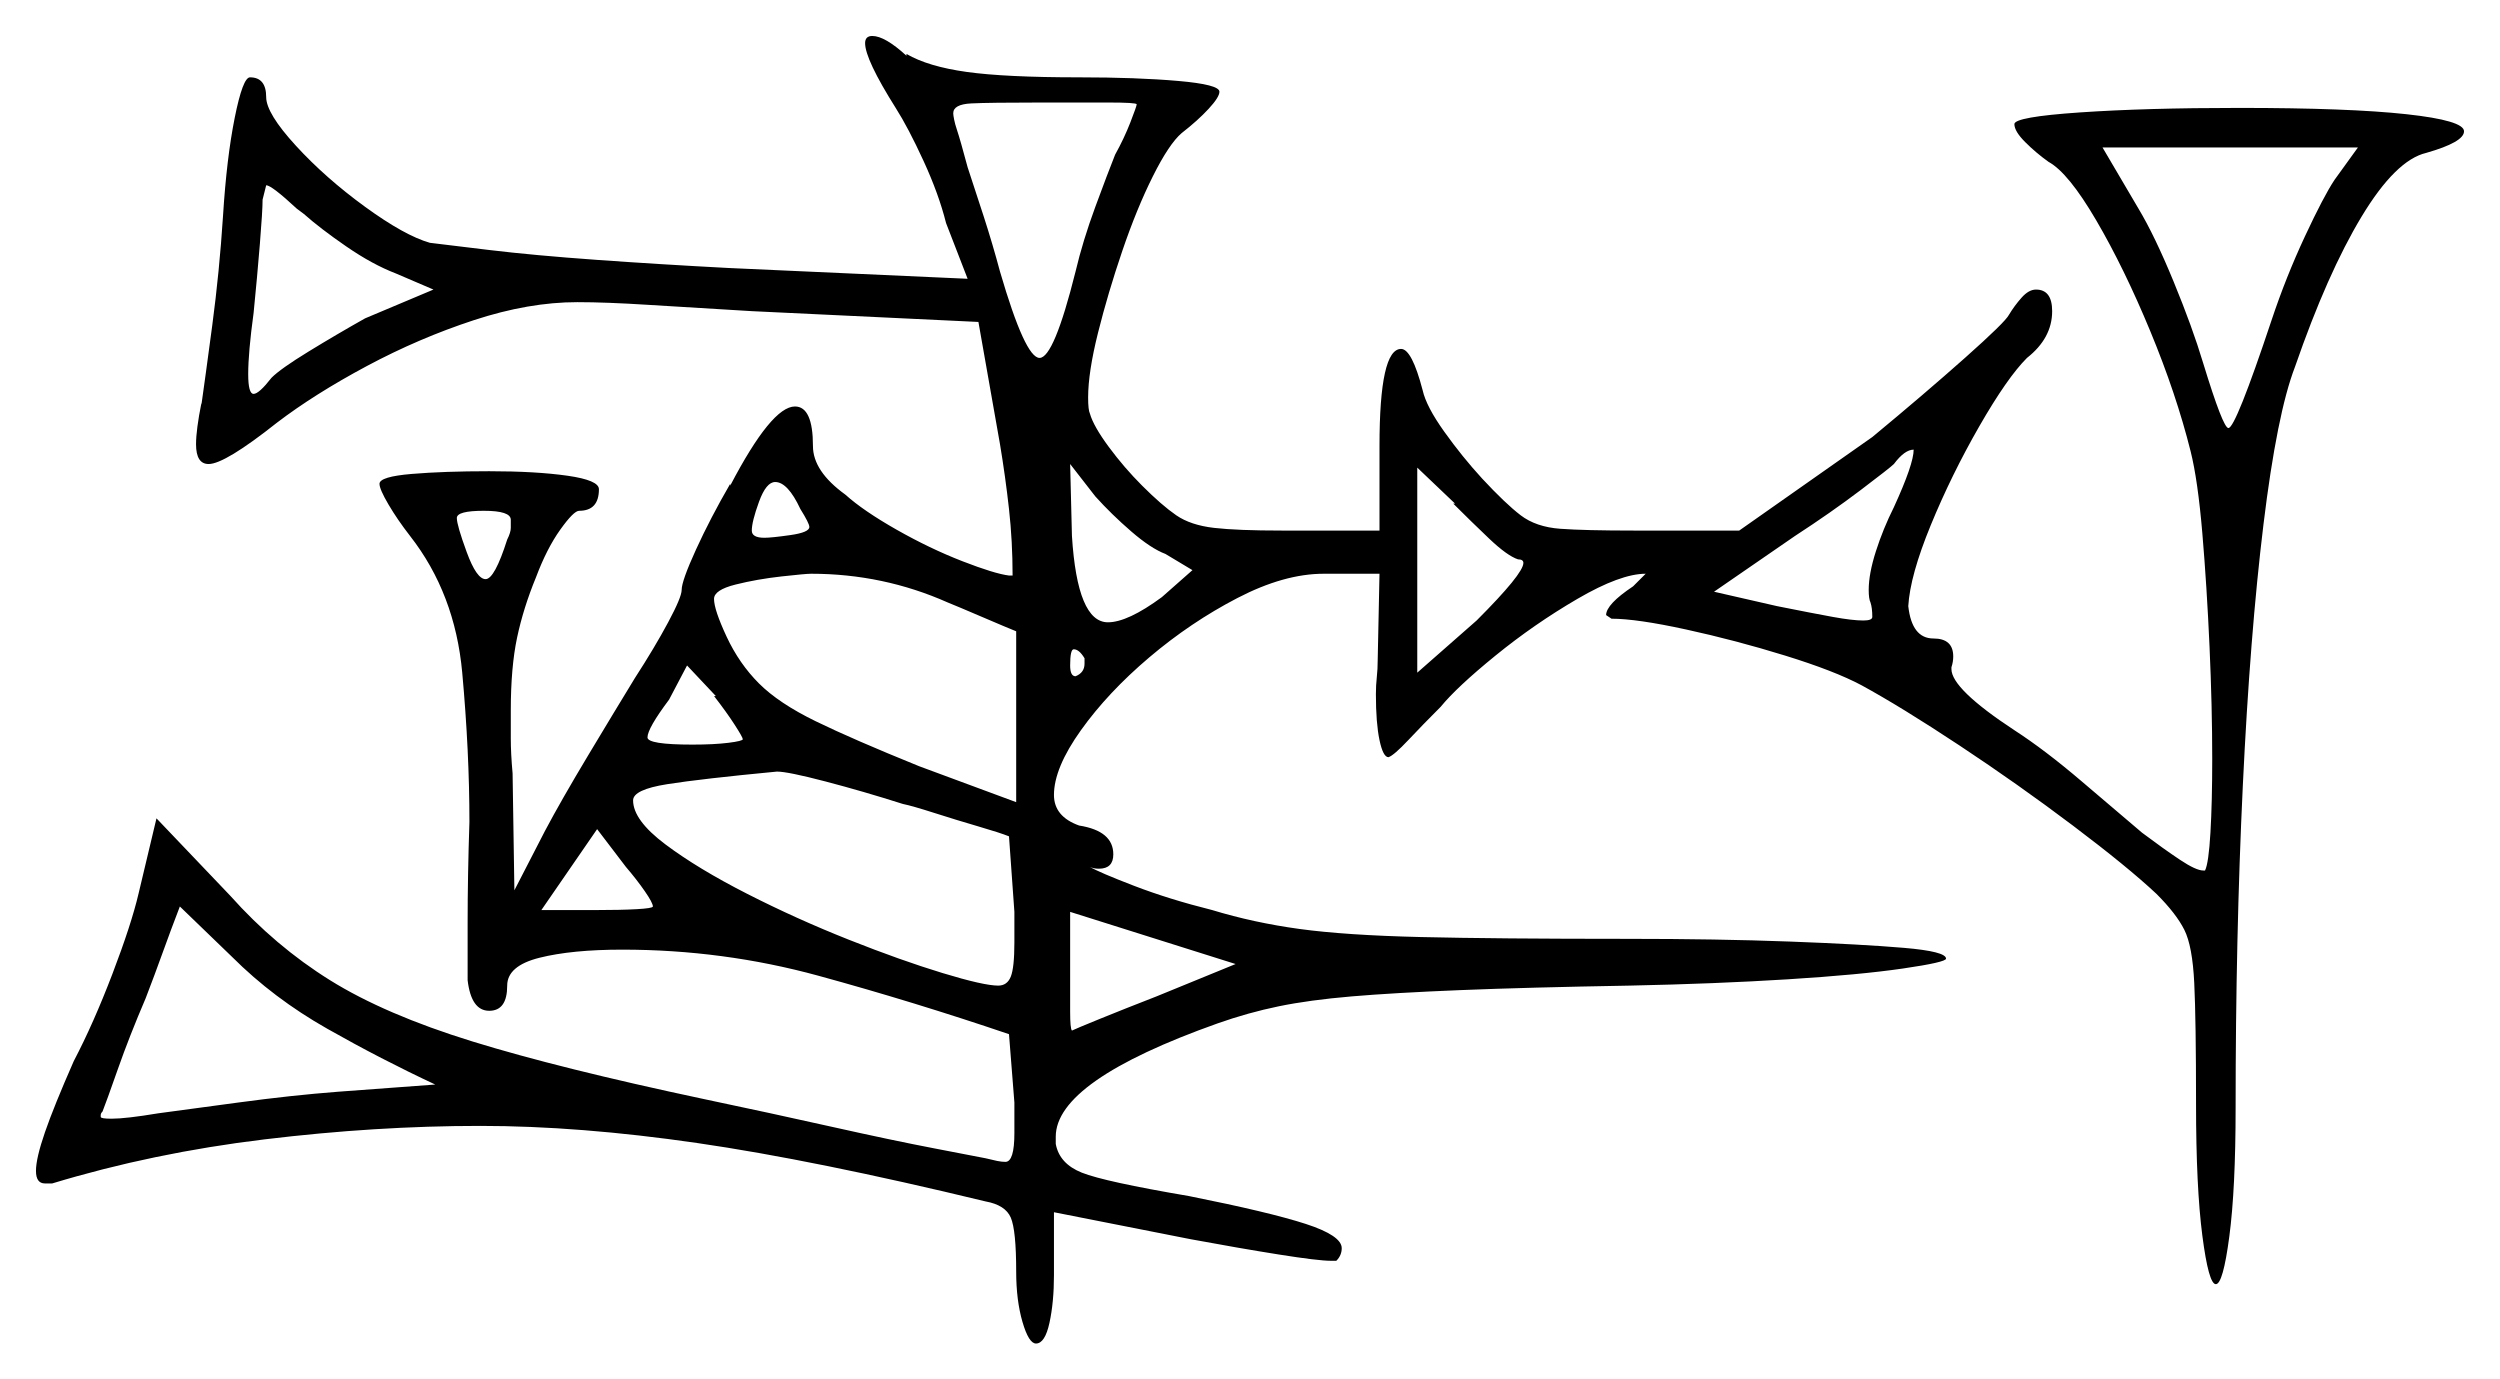 <svg xmlns="http://www.w3.org/2000/svg" width="695.0" height="383.5" viewBox="0 0 695.0 383.5"><path d="M94.0 303.5 121.0 301.5Q106.0 294.5 91.0 286.0Q76.0 277.5 64.5 266.0L50.0 252.0Q47.5 258.5 45.25 264.75Q43.0 271.0 40.5 277.5Q36.0 288.0 32.75 297.25Q29.5 306.5 28.5 309.0Q28.0 309.5 28.0 310.0Q28.0 310.5 28.0 310.5Q28.0 311.0 31.0 311.0Q35.0 311.0 44.0 309.5Q51.5 308.5 66.25 306.5Q81.0 304.5 94.0 303.5ZM120.5 80.5 110.0 76.0Q103.5 73.5 96.25 68.5Q89.0 63.5 84.5 59.5L82.5 58.0Q75.5 51.5 74.0 51.5Q74.0 51.5 73.0 55.5Q73.0 58.5 72.25 67.75Q71.5 77.0 70.5 87.0Q69.0 98.0 69.0 104.0Q69.0 109.5 70.5 109.5Q72.0 109.5 75.5 105.0Q78.0 102.5 85.75 97.75Q93.5 93.0 101.5 88.5ZM141.0 150.0Q142.0 148.0 142.0 146.75Q142.0 145.5 142.0 144.5Q142.0 142.0 134.5 142.0Q127.0 142.0 127.0 144.0Q127.0 146.0 129.75 153.5Q132.5 161.0 135.0 161.0Q137.5 161.0 141.0 150.0ZM181.5 252.0Q181.5 251.0 179.25 247.75Q177.0 244.5 174.0 241.0L166.0 230.5L150.5 253.0H165.5Q172.5 253.0 177.0 252.75Q181.5 252.5 181.5 252.0ZM206.5 205.5Q206.5 205.0 204.25 201.5Q202.0 198.0 198.5 193.5H199.0L191.0 185.0L186.0 194.5Q180.0 202.5 180.0 205.0Q180.0 207.0 192.5 207.0Q198.5 207.0 202.5 206.5Q206.5 206.0 206.5 205.5ZM251.0 223.5Q240.0 220.0 229.5 217.25Q219.0 214.5 216.0 214.5Q195.0 216.5 185.5 218.0Q176.0 219.5 176.0 222.5Q176.0 228.0 185.0 234.75Q194.0 241.5 207.75 248.5Q221.5 255.5 236.0 261.25Q250.5 267.0 262.0 270.5Q273.5 274.0 277.5 274.0Q280.0 274.0 281.0 271.5Q282.0 269.0 282.0 262.0V253.5L280.5 232.5Q278.0 231.5 272.0 229.75Q266.0 228.0 259.75 226.0Q253.5 224.0 251.0 223.5ZM222.5 141.5Q219.0 134.0 215.5 134.0Q213.0 134.0 211.0 139.5Q209.0 145.0 209.0 147.5Q209.0 149.5 212.5 149.5Q214.5 149.5 219.75 148.75Q225.0 148.0 225.0 146.5Q225.0 145.5 222.5 141.5ZM263.5 167.5Q254.5 163.5 245.0 161.5Q235.5 159.5 225.5 159.5Q224.0 159.5 217.25 160.25Q210.5 161.0 204.5 162.5Q198.5 164.0 198.5 166.5Q198.5 169.5 202.0 177.0Q205.5 184.5 211.0 190.0Q216.5 195.5 226.75 200.5Q237.0 205.5 255.5 213.0L282.5 223.0V175.5Q280.0 174.5 273.0 171.5Q266.0 168.5 263.5 167.5ZM301.5 184.5V183.0Q300.0 180.5 298.5 180.5Q297.5 180.5 297.5 185.0Q297.5 188.0 299.0 188.0Q301.5 187.0 301.5 184.5ZM321.5 277.0 343.5 268.0 297.5 253.5V269.5Q297.5 276.5 297.5 281.25Q297.5 286.0 298.0 286.5Q299.0 286.0 305.75 283.25Q312.5 280.5 321.5 277.0ZM316.0 29.0Q316.0 28.5 308.0 28.5Q300.0 28.5 289.5 28.5Q275.0 28.5 270.0 28.75Q265.0 29.0 265.0 31.5Q265.0 32.0 265.25 33.25Q265.5 34.5 266.0 36.0Q267.0 39.0 269.0 46.5Q271.0 52.5 273.5 60.25Q276.0 68.0 278.0 75.5Q285.0 99.5 289.0 99.5Q293.0 99.5 299.0 75.5Q301.0 67.0 304.5 57.5Q308.0 48.0 310.0 43.0Q312.5 38.5 314.25 34.0Q316.0 29.5 316.0 29.0ZM331.5 158.5 324.0 154.0Q320.0 152.5 314.5 147.75Q309.0 143.0 304.5 138.0L297.5 129.0L298.0 149.0Q299.5 173.0 308.0 173.0Q313.5 173.0 323.0 166.0ZM422.0 155.5Q419.0 154.5 414.0 149.75Q409.0 145.0 404.0 140.0H404.5L394.0 130.0V187.0L410.5 172.5Q423.5 159.5 423.5 156.5Q423.5 155.5 422.0 155.5ZM526.5 141.0Q532.0 129.0 532.0 125.0Q529.5 125.0 526.5 129.0Q525.5 130.0 517.25 136.25Q509.0 142.5 499.0 149.0L476.5 164.5L494.0 168.5Q504.0 170.5 509.5 171.5Q515.0 172.5 518.0 172.5Q520.5 172.5 520.5 171.5Q520.5 169.0 520.0 167.5Q519.5 166.5 519.5 164.0Q519.5 159.5 521.5 153.25Q523.5 147.0 526.5 141.0ZM649.0 50.0 655.5 41.0H584.5L594.5 58.0Q599.0 65.5 604.25 78.25Q609.5 91.0 612.5 101.0Q618.0 119.0 619.5 119.0Q621.5 119.0 631.5 89.0Q635.5 77.0 640.75 65.75Q646.0 54.5 649.0 50.0ZM240.5 12.0Q240.5 10.0 242.5 10.0Q246.0 10.0 252.0 15.5V15.0Q258.0 18.5 268.75 20.0Q279.5 21.5 300.0 21.5Q316.0 21.5 327.5 22.5Q339.0 23.5 339.0 25.5Q339.0 27.0 336.0 30.25Q333.0 33.5 328.5 37.0Q325.0 40.0 320.5 49.0Q316.0 58.0 312.0 69.75Q308.0 81.5 305.25 92.5Q302.5 103.5 302.5 110.5Q302.5 114.0 303.0 115.0Q304.0 118.5 308.25 124.25Q312.5 130.0 317.5 135.0Q323.0 140.5 327.0 143.25Q331.0 146.0 337.5 146.75Q344.0 147.5 356.5 147.5H383.5V124.0Q383.5 97.0 389.5 97.0Q392.5 97.0 395.5 108.5Q396.5 113.0 401.5 120.0Q406.5 127.0 412.0 133.0Q418.5 140.0 422.75 143.25Q427.0 146.5 433.75 147.0Q440.5 147.5 454.5 147.5H483.5L520.5 121.5Q535.0 109.5 546.25 99.5Q557.5 89.5 558.5 87.5Q560.0 85.0 562.0 82.75Q564.0 80.5 566.0 80.5Q570.5 80.5 570.5 86.5Q570.5 94.0 563.5 99.5Q558.0 105.0 550.25 118.5Q542.5 132.0 536.75 146.0Q531.0 160.0 530.5 168.5Q531.5 177.5 537.5 177.5Q543.0 177.5 543.0 182.5Q543.0 184.0 542.5 185.5V186.0Q542.5 191.5 560.0 203.0Q568.5 208.5 578.75 217.25Q589.0 226.0 595.5 231.5Q601.5 236.0 606.0 239.0Q610.5 242.0 612.5 242.0H613.0Q614.0 240.0 614.5 231.5Q615.0 223.0 615.0 211.0Q615.0 196.5 614.25 179.75Q613.5 163.0 612.25 148.25Q611.0 133.5 609.0 125.5Q605.0 109.5 597.75 92.0Q590.5 74.5 582.75 61.25Q575.0 48.0 569.5 45.0Q566.0 42.5 563.0 39.5Q560.0 36.5 560.0 34.5Q560.0 32.5 578.25 31.25Q596.5 30.0 622.5 30.0Q653.0 30.0 669.0 31.75Q685.0 33.5 685.0 36.5Q685.0 39.5 674.5 42.5Q666.0 44.5 656.5 60.25Q647.0 76.0 638.0 102.0Q633.0 115.0 629.25 145.75Q625.5 176.5 623.5 218.5Q621.5 260.5 621.5 308.0Q621.5 330.5 619.75 343.75Q618.0 357.0 616.0 357.0Q614.0 357.0 612.25 343.5Q610.5 330.0 610.5 307.0Q610.5 283.5 610.0 273.25Q609.5 263.0 607.25 258.5Q605.0 254.0 599.5 248.5Q591.5 241.0 576.25 229.5Q561.0 218.0 544.75 207.25Q528.5 196.5 517.5 190.5Q510.0 186.5 496.25 182.25Q482.5 178.0 468.75 175.0Q455.0 172.0 448.0 172.0L446.5 171.0Q446.5 168.0 454.0 163.0L455.0 162.0Q457.5 159.5 457.5 159.5Q450.5 159.5 438.5 166.5Q426.5 173.5 415.75 182.25Q405.0 191.0 400.5 196.5Q395.5 201.5 391.5 205.75Q387.5 210.0 386.0 210.5Q384.5 210.5 383.5 205.75Q382.5 201.0 382.5 193.0Q382.5 190.5 382.75 188.25Q383.0 186.0 383.0 183.5L383.5 159.5H368.0Q357.0 159.5 344.0 166.25Q331.0 173.0 319.5 182.75Q308.0 192.5 300.5 203.0Q293.0 213.5 293.0 221.0Q293.0 227.0 300.0 229.5Q309.5 231.0 309.5 237.5Q309.5 241.5 305.5 241.5Q304.0 241.5 303.0 241.0Q305.5 242.5 315.25 246.25Q325.0 250.0 337.0 253.0Q348.5 256.5 361.25 258.25Q374.0 260.0 395.0 260.5Q416.0 261.0 452.5 261.0Q477.5 261.0 497.5 261.75Q517.5 262.5 529.25 263.5Q541.0 264.5 541.0 266.5Q541.0 267.5 529.0 269.25Q517.0 271.0 497.0 272.25Q477.0 273.5 453.0 274.0Q424.5 274.5 406.0 275.25Q387.5 276.0 375.75 277.0Q364.0 278.0 355.5 279.75Q347.0 281.5 338.5 284.5Q293.5 300.5 293.5 316.0V318.0Q294.5 323.5 300.75 326.0Q307.0 328.5 330.5 332.5Q353.0 337.0 363.0 340.25Q373.0 343.5 373.0 347.0Q373.0 349.0 371.5 350.5H370.0Q366.5 350.5 355.5 348.75Q344.5 347.0 331.0 344.5L293.0 337.0V354.5Q293.0 362.0 291.75 367.75Q290.5 373.5 288.0 373.5Q286.0 373.5 284.25 367.5Q282.5 361.5 282.5 353.5Q282.5 342.0 281.0 338.5Q279.5 335.0 274.0 334.0Q226.5 322.5 193.75 317.75Q161.0 313.0 133.5 313.0Q104.5 313.0 73.5 316.75Q42.5 320.5 14.5 329.0H12.5Q10.0 329.0 10.0 325.5Q10.0 322.0 12.5 314.75Q15.0 307.5 20.5 295.0Q26.0 284.5 31.25 270.75Q36.5 257.0 38.5 248.5L43.5 227.5L64.0 249.0Q76.5 263.0 91.75 272.5Q107.0 282.0 131.25 289.5Q155.5 297.0 195.5 305.5Q214.5 309.5 231.25 313.25Q248.0 317.0 259.75 319.25Q271.5 321.5 274.0 322.0Q276.0 322.5 277.25 322.75Q278.5 323.0 279.5 323.0Q282.0 323.0 282.0 315.0V306.5L280.5 287.5Q254.0 278.5 227.5 271.25Q201.0 264.0 173.0 264.0Q159.0 264.0 150.0 266.25Q141.0 268.5 141.0 274.0Q141.0 281.0 136.0 281.0Q131.0 281.0 130.0 272.5Q130.0 269.5 130.0 256.5Q130.0 243.5 130.5 228.5Q130.5 209.0 128.5 187.0Q126.5 165.0 114.0 149.0Q110.5 144.5 108.0 140.25Q105.5 136.0 105.5 134.5Q105.5 132.5 114.5 131.75Q123.5 131.0 136.0 131.0Q149.0 131.0 157.75 132.25Q166.5 133.5 166.5 136.0Q166.5 142.0 161.0 142.0Q159.5 142.0 155.75 147.25Q152.0 152.5 149.0 160.5Q145.5 169.0 143.75 177.25Q142.0 185.5 142.0 197.5Q142.0 201.0 142.0 205.25Q142.0 209.5 142.5 215.0L143.0 247.5L151.5 231.0Q156.0 222.5 163.5 210.0Q171.0 197.5 176.5 188.5Q182.0 180.0 185.75 173.0Q189.5 166.0 189.5 164.0Q189.5 161.5 193.5 152.75Q197.5 144.0 203.0 134.5V135.0Q214.5 113.0 221.0 113.0Q226.0 113.0 226.0 124.0Q226.0 131.0 235.0 137.5Q240.0 142.0 249.25 147.25Q258.5 152.5 267.5 156.0Q276.5 159.5 280.5 160.0H281.5Q281.5 150.5 280.5 141.5Q279.5 132.5 278.0 123.5L272.0 89.5L209.0 86.5Q192.0 85.5 180.25 84.75Q168.5 84.0 160.5 84.0Q147.0 84.0 131.75 89.0Q116.5 94.0 102.0 101.75Q87.5 109.5 77.0 117.5Q62.5 129.0 58.0 129.0Q54.5 129.0 54.5 123.5Q54.5 119.5 56.0 112.0V112.5Q57.0 105.5 59.0 90.5Q61.0 75.5 62.0 60.0Q63.0 44.0 65.25 32.75Q67.5 21.5 69.5 21.5Q74.0 21.5 74.0 27.0Q74.0 31.5 82.25 40.5Q90.5 49.5 101.5 57.5Q112.5 65.5 119.5 67.5Q123.5 68.0 136.0 69.5Q148.5 71.0 166.0 72.25Q183.5 73.5 202.5 74.5L269.0 77.5L263.0 62.0Q261.0 54.0 256.75 44.75Q252.5 35.5 249.0 30.0Q240.5 16.5 240.5 12.0Z" fill="black" /></svg>